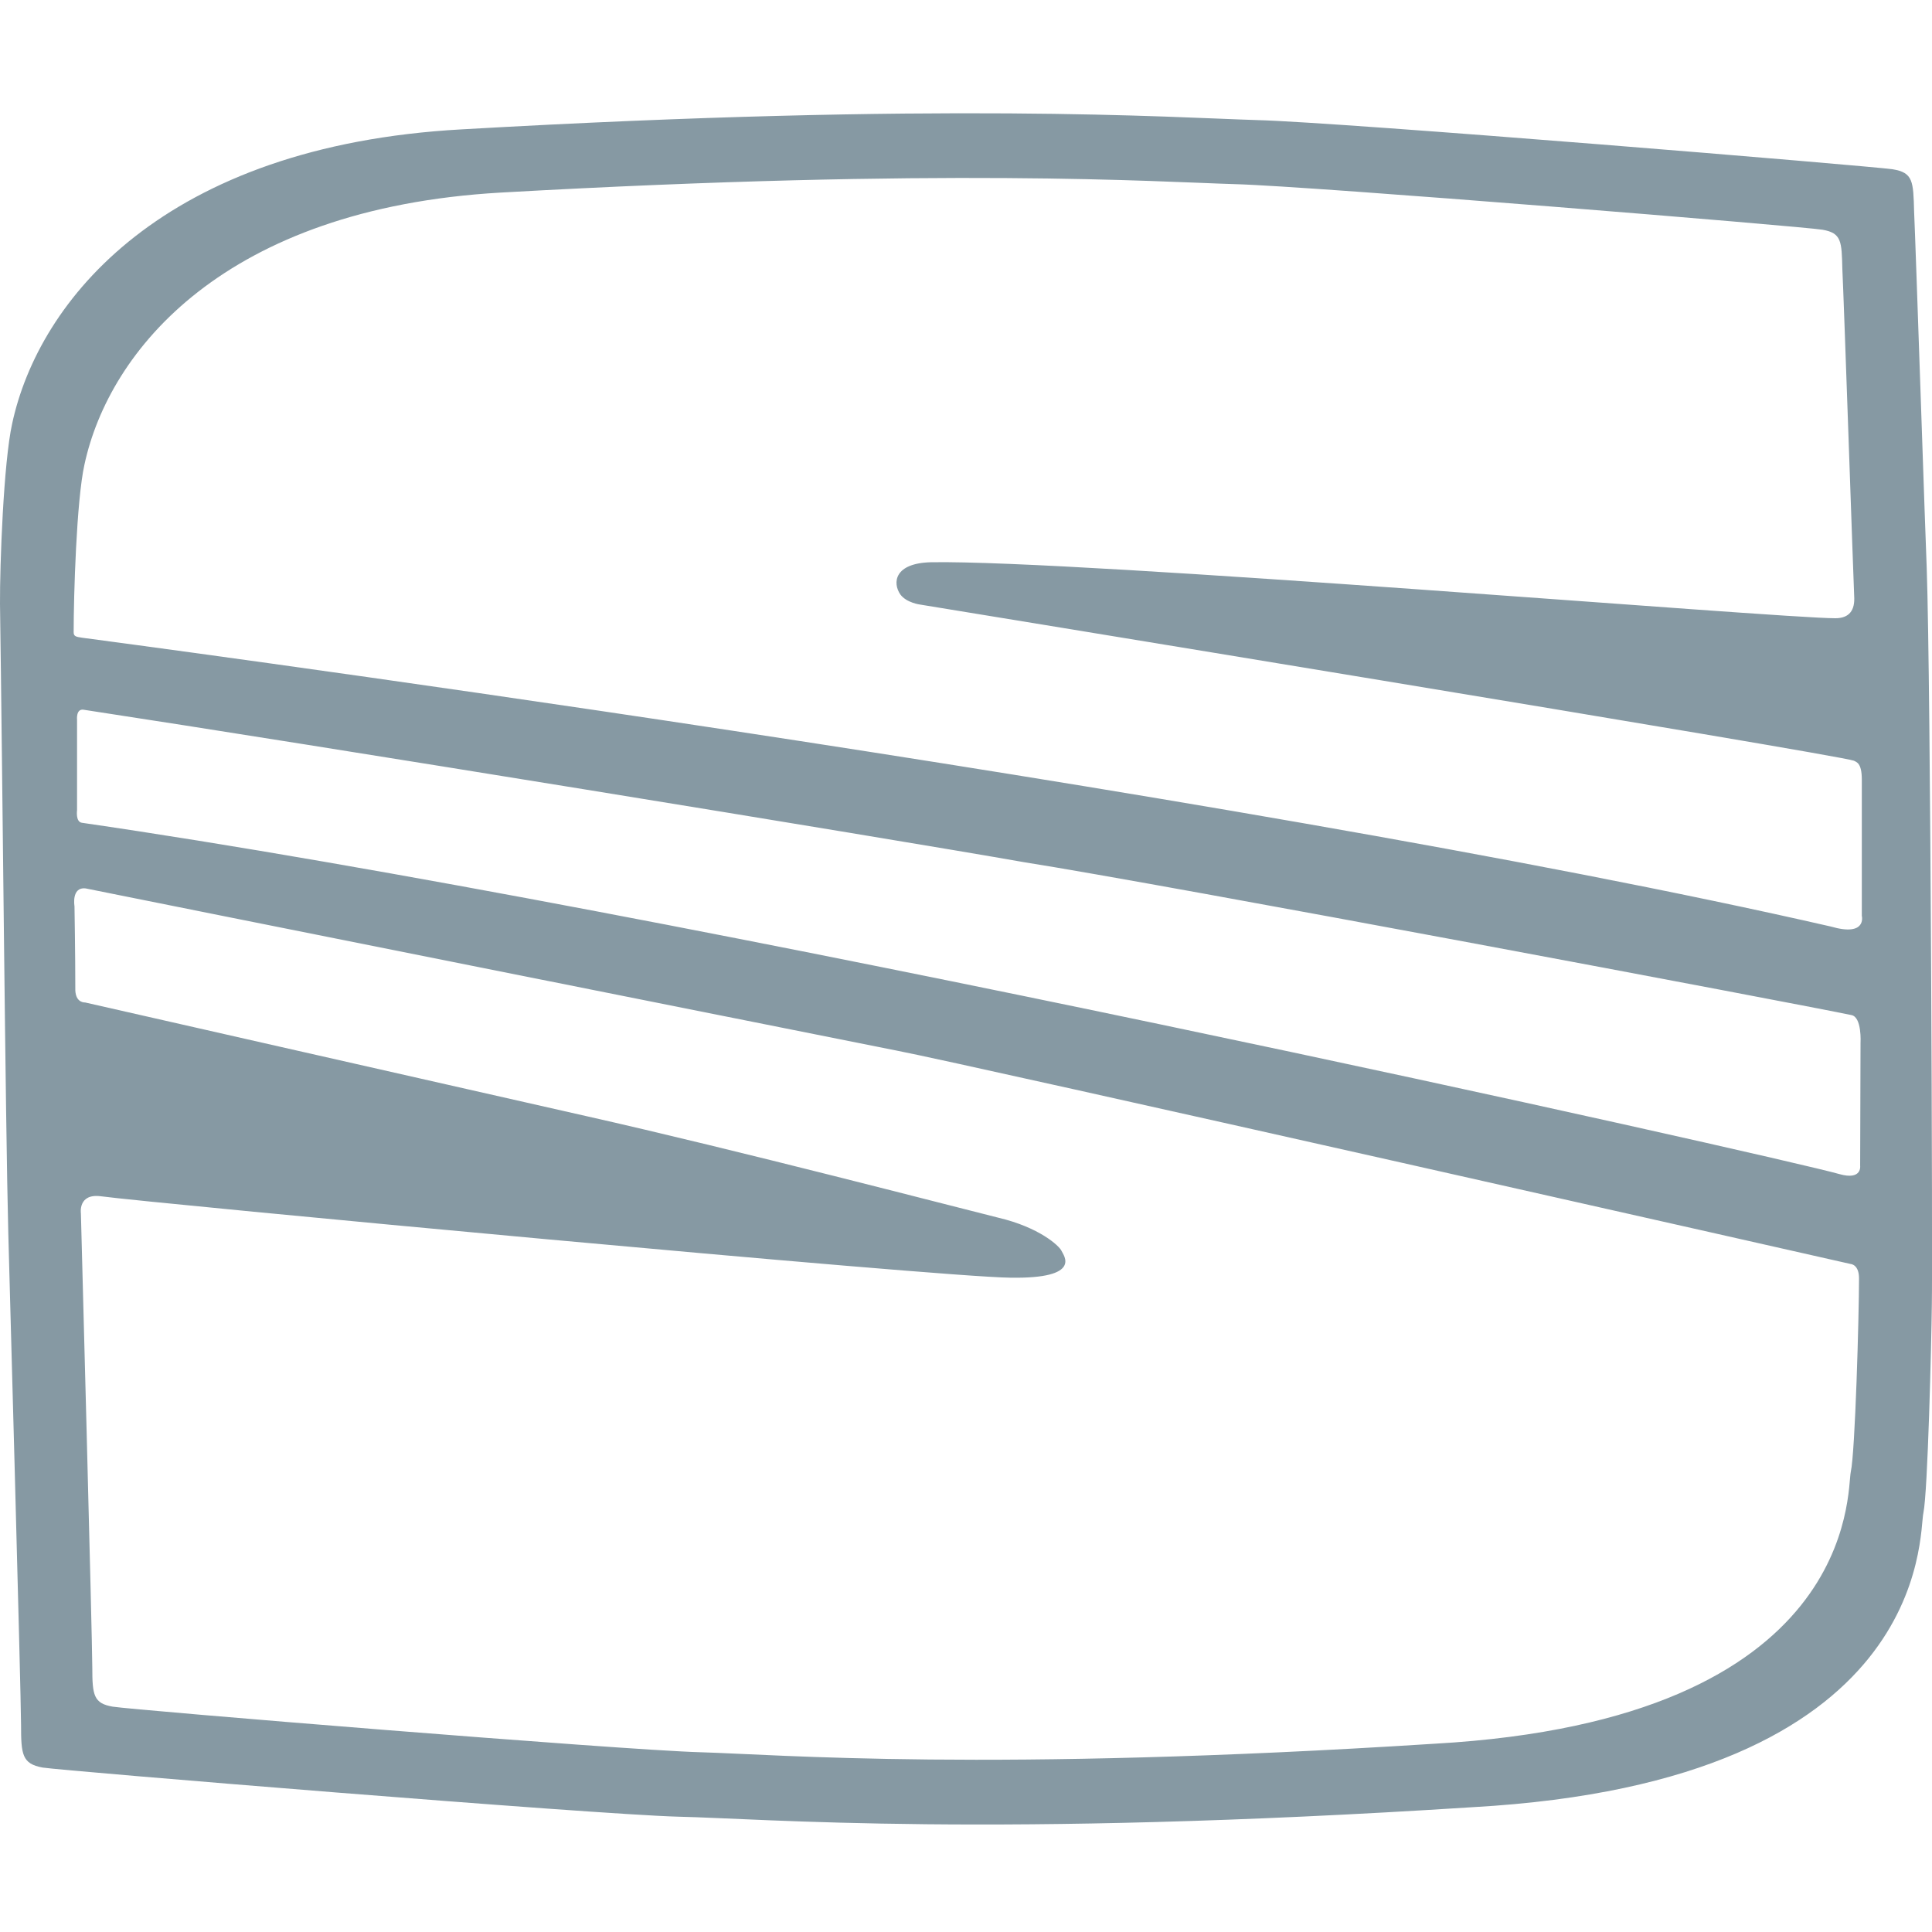<?xml version="1.0" encoding="utf-8"?>
<!-- Generator: Adobe Illustrator 24.0.0, SVG Export Plug-In . SVG Version: 6.00 Build 0)  -->
<svg version="1.1" id="Layer_1" xmlns="http://www.w3.org/2000/svg" xmlns:xlink="http://www.w3.org/1999/xlink" x="0px" y="0px"
	 viewBox="0 0 256 256" style="enable-background:new 0 0 256 256;" xml:space="preserve">
<style type="text/css">
	.st0{fill:#8699A3;}
</style>
<g>
	<path class="st0" d="M254.86,200.47c0.58-2.76,1.06-22.47,1.12-27.63c0.11-5.22-0.14-82.05-0.68-97.57
		c-0.11-2.16-1.48-43.28-1.67-47.23c-0.11-3.99-0.11-5.17-2.84-5.61c-2.74-0.42-73.02-6.24-84.27-6.52
		c-11.24-0.33-41.21-2.44-105.32,1.23C21.69,19.31,5.12,39.8,1.61,56.14C0.47,61.28-0.03,74.85,0,80.02
		c0.31,20.91,0.72,68.95,1.1,83.42c0,0,1.69,61.21,1.69,65.1c0,3.94,0.13,5.17,2.85,5.67c2.71,0.43,73,6.21,84.22,6.51
		c11.25,0.24,41.29,2.85,105.29-1.26C256.09,236.05,254.22,203.21,254.86,200.47z M246.53,138.2l-0.05,16.25c0,0,0.3,1.99-2.76,1.12
		c-7.79-2.22-154.75-35.21-232.88-46.55c-0.84-0.14-0.63-1.62-0.63-1.69c0-0.06,0-11.95,0-11.95s-0.16-1.48,0.85-1.34
		c30.2,4.6,106.03,16.93,124.66,20.21c18.69,2.95,102.53,18.77,109.59,20.25C246.74,134.75,246.53,138.2,246.53,138.2z M11.19,61.56
		c3.26-15.11,18.55-33.93,55.11-36.04c59.23-3.34,86.98-1.42,97.35-1.12c10.37,0.28,75.33,5.61,77.84,6.04
		c2.54,0.44,2.54,1.56,2.63,5.19c0.19,3.64,1.48,41.65,1.58,43.67c0.03,1.97-1.06,2.62-2.51,2.62c-7.61,0-100.19-7.75-119.81-7.42
		c-4.89,0.11-5.14,2.73-4.08,4.27c0.83,1.12,2.63,1.34,2.63,1.34s121.79,19.9,123.73,20.69c0.31,0.19,1.04,0.25,1.04,2.49
		c0,4.59,0,18.06,0,18.06s0.72,2.82-4.11,1.42C162.9,104.52,10.94,84.51,10.94,84.51c-0.96-0.13-1.18-0.22-1.18-0.76
		C9.76,78.97,10.13,66.3,11.19,61.56z M92.8,232.18c-10.42-0.28-75.35-5.61-77.87-6.04c-2.51-0.43-2.7-1.5-2.7-5.17
		c0-3.66-1.51-60.19-1.51-60.19s-0.41-2.66,2.63-2.27c6.6,0.9,110.82,10.7,120.53,10.79c9.66,0.16,7.01-3.01,6.79-3.53
		c-0.31-0.71-3.01-3.15-8.35-4.41c-5.29-1.31-34.77-9-54.73-13.49c-19.9-4.49-66.32-15.04-66.32-15.04s-1.21,0.1-1.29-1.59
		c0-4.9-0.11-11.17-0.11-11.17s-0.44-2.57,1.48-2.35c5.52,1.13,98.01,19.61,107.37,21.47c9.41,1.8,126.52,28.3,126.52,28.3
		s1.12,0.06,1.09,1.97c0,4.79-0.51,22.99-1.09,25.56c-0.55,2.5,1.18,32.84-55.11,36.03C130.94,234.83,103.17,232.48,92.8,232.18z"/>
</g>
</svg>
